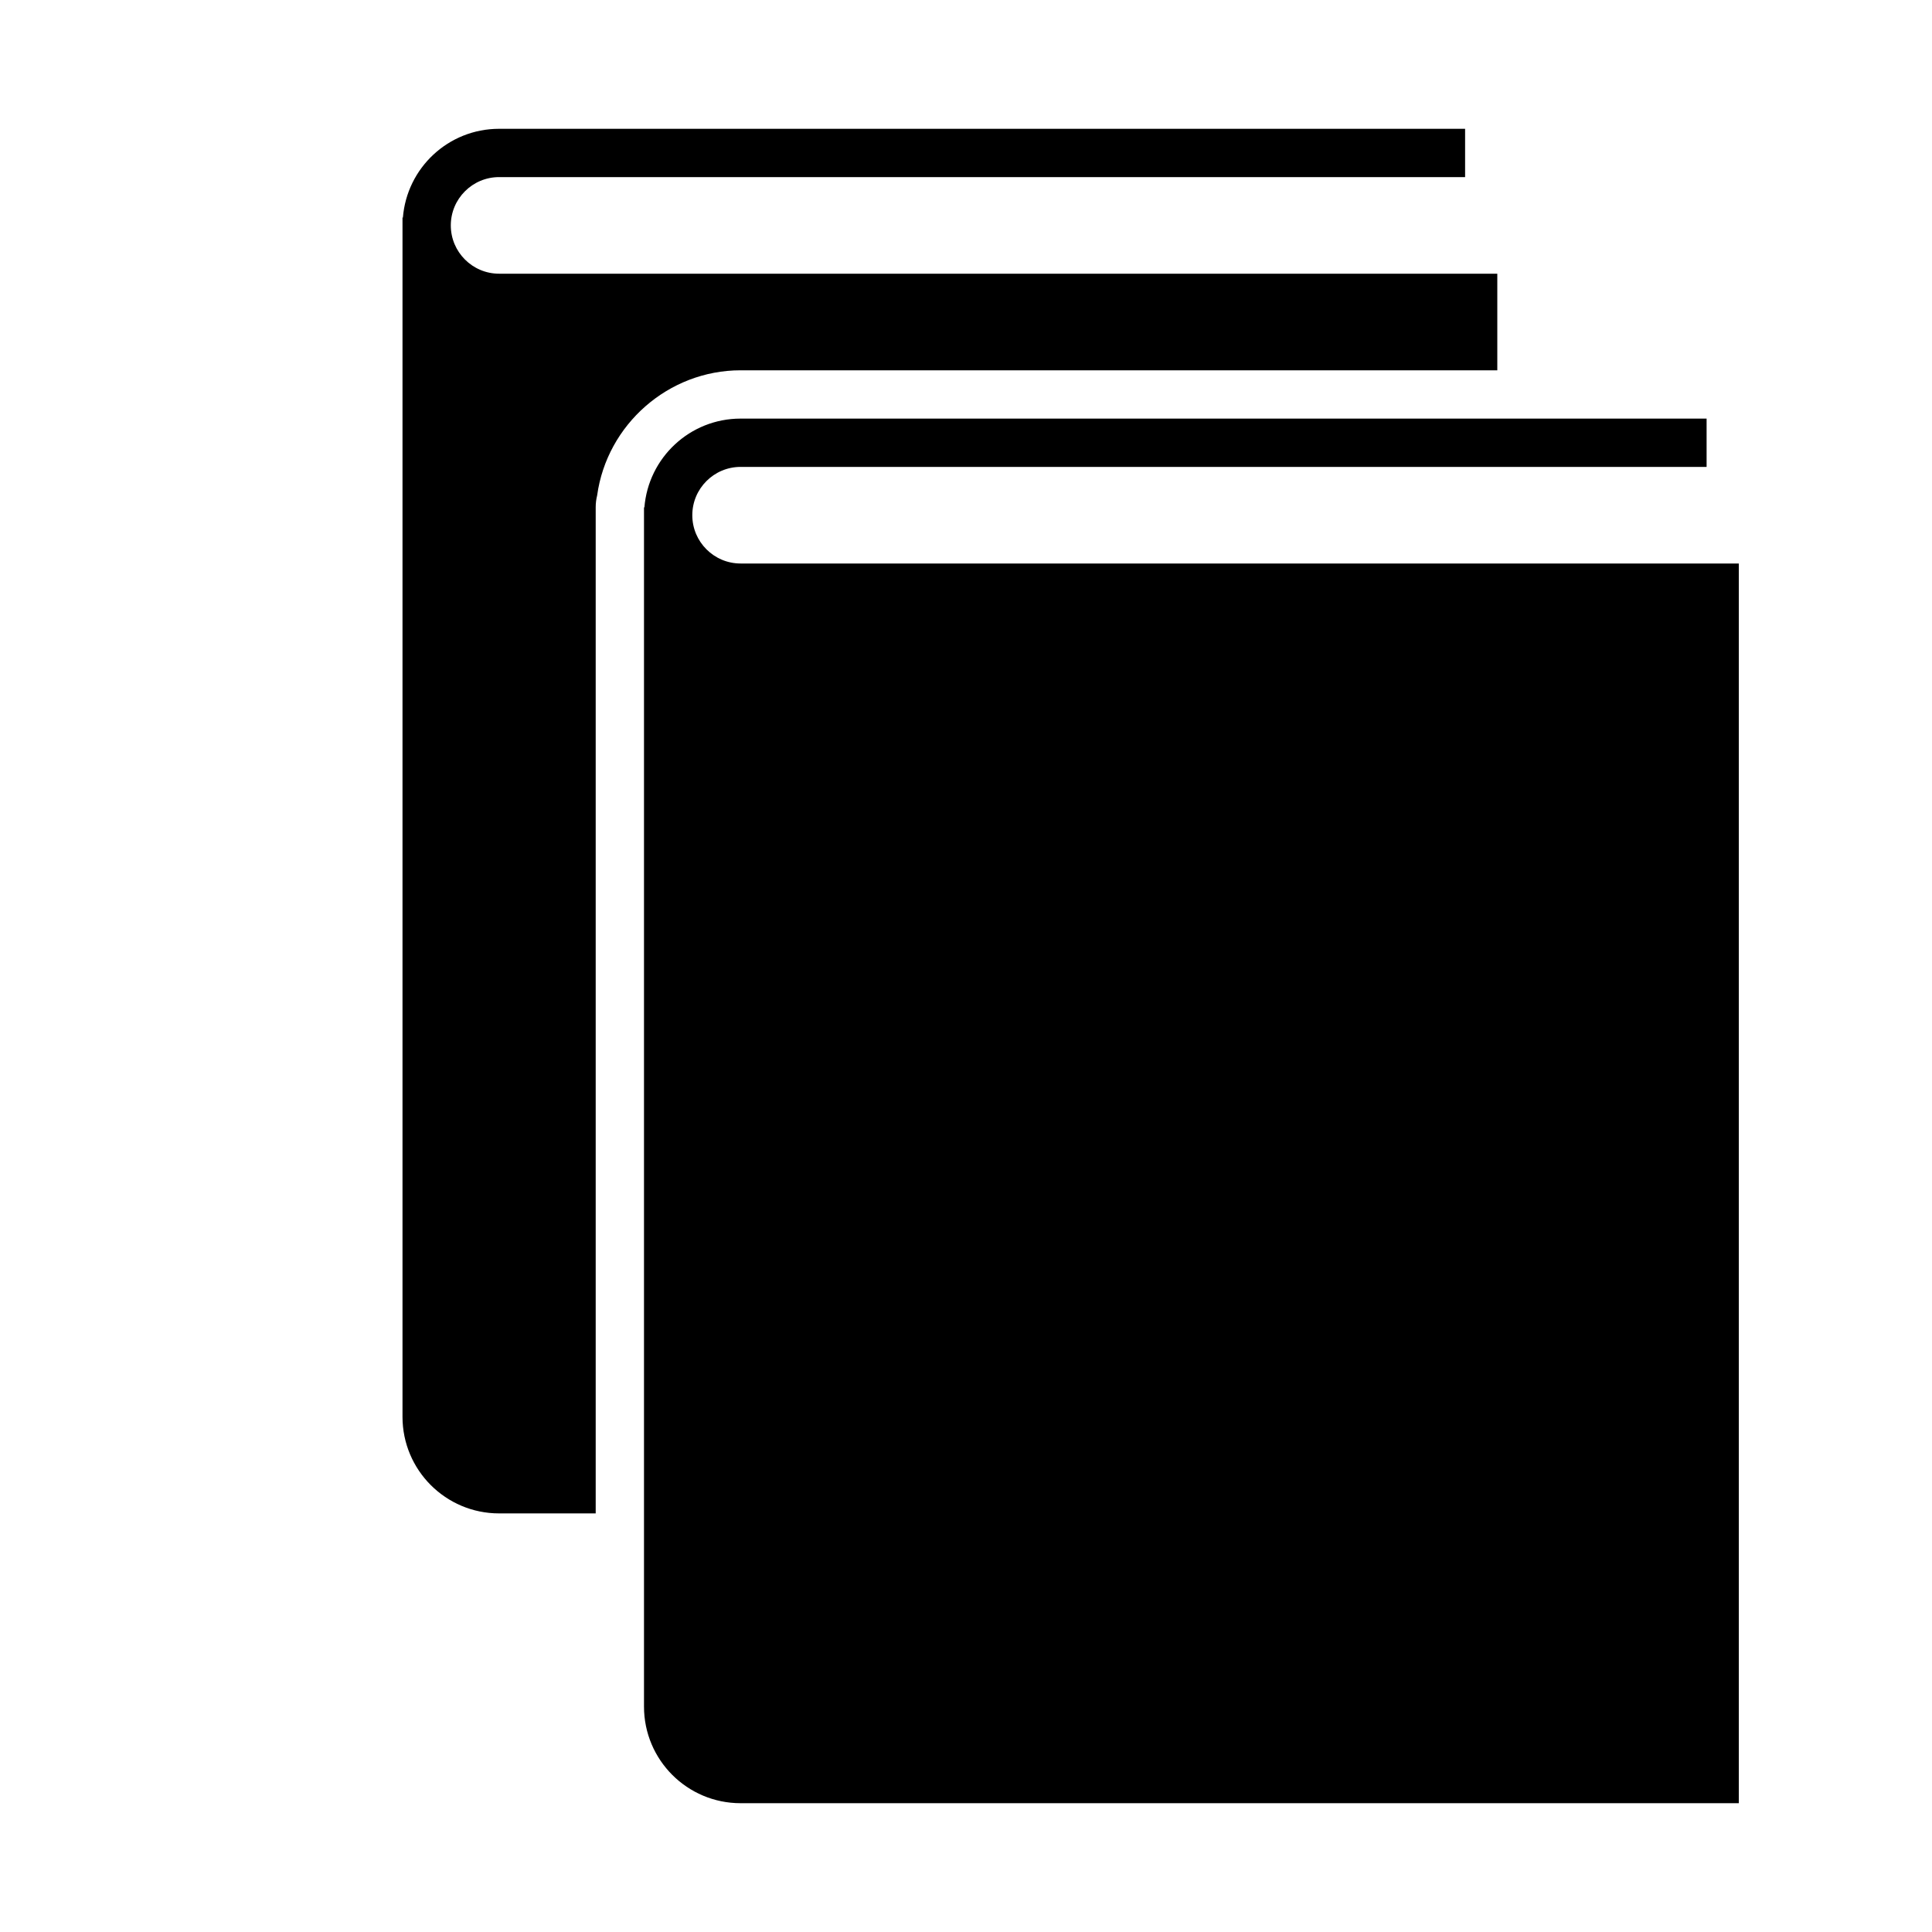 <?xml version="1.0" encoding="utf-8"?>
<!-- Generator: Adobe Illustrator 20.0.0, SVG Export Plug-In . SVG Version: 6.00 Build 0)  -->
<svg version="1.1" xmlns="http://www.w3.org/2000/svg" xmlns:xlink="http://www.w3.org/1999/xlink" x="0px" y="0px"
	 viewBox="0 0 120 120" enable-background="new 0 0 120 120" xml:space="preserve">
<title>Book</title>
<g>
	<path d="M37,94h-6c-3.314,0-6-2.686-6-6V13.5l0.024,0.026C25.266,10.434,27.846,8,31,8
		h60v3H31c-1.654,0-3,1.346-3,3s1.346,3,3,3h62v3v3H46c-4.488,0-8.305,3.373-8.91,7.771
		C37.031,31.006,37,31.25,37,31.5V94z M46,35c-1.654,0-3-1.346-3-3s1.346-3,3-3h60v-3H46
		c-3.154,0-5.734,2.434-5.976,5.526L40,31.5V106c0,3.314,2.686,6,6,6h62V38v-3H46z"/>
</g>
</svg>
